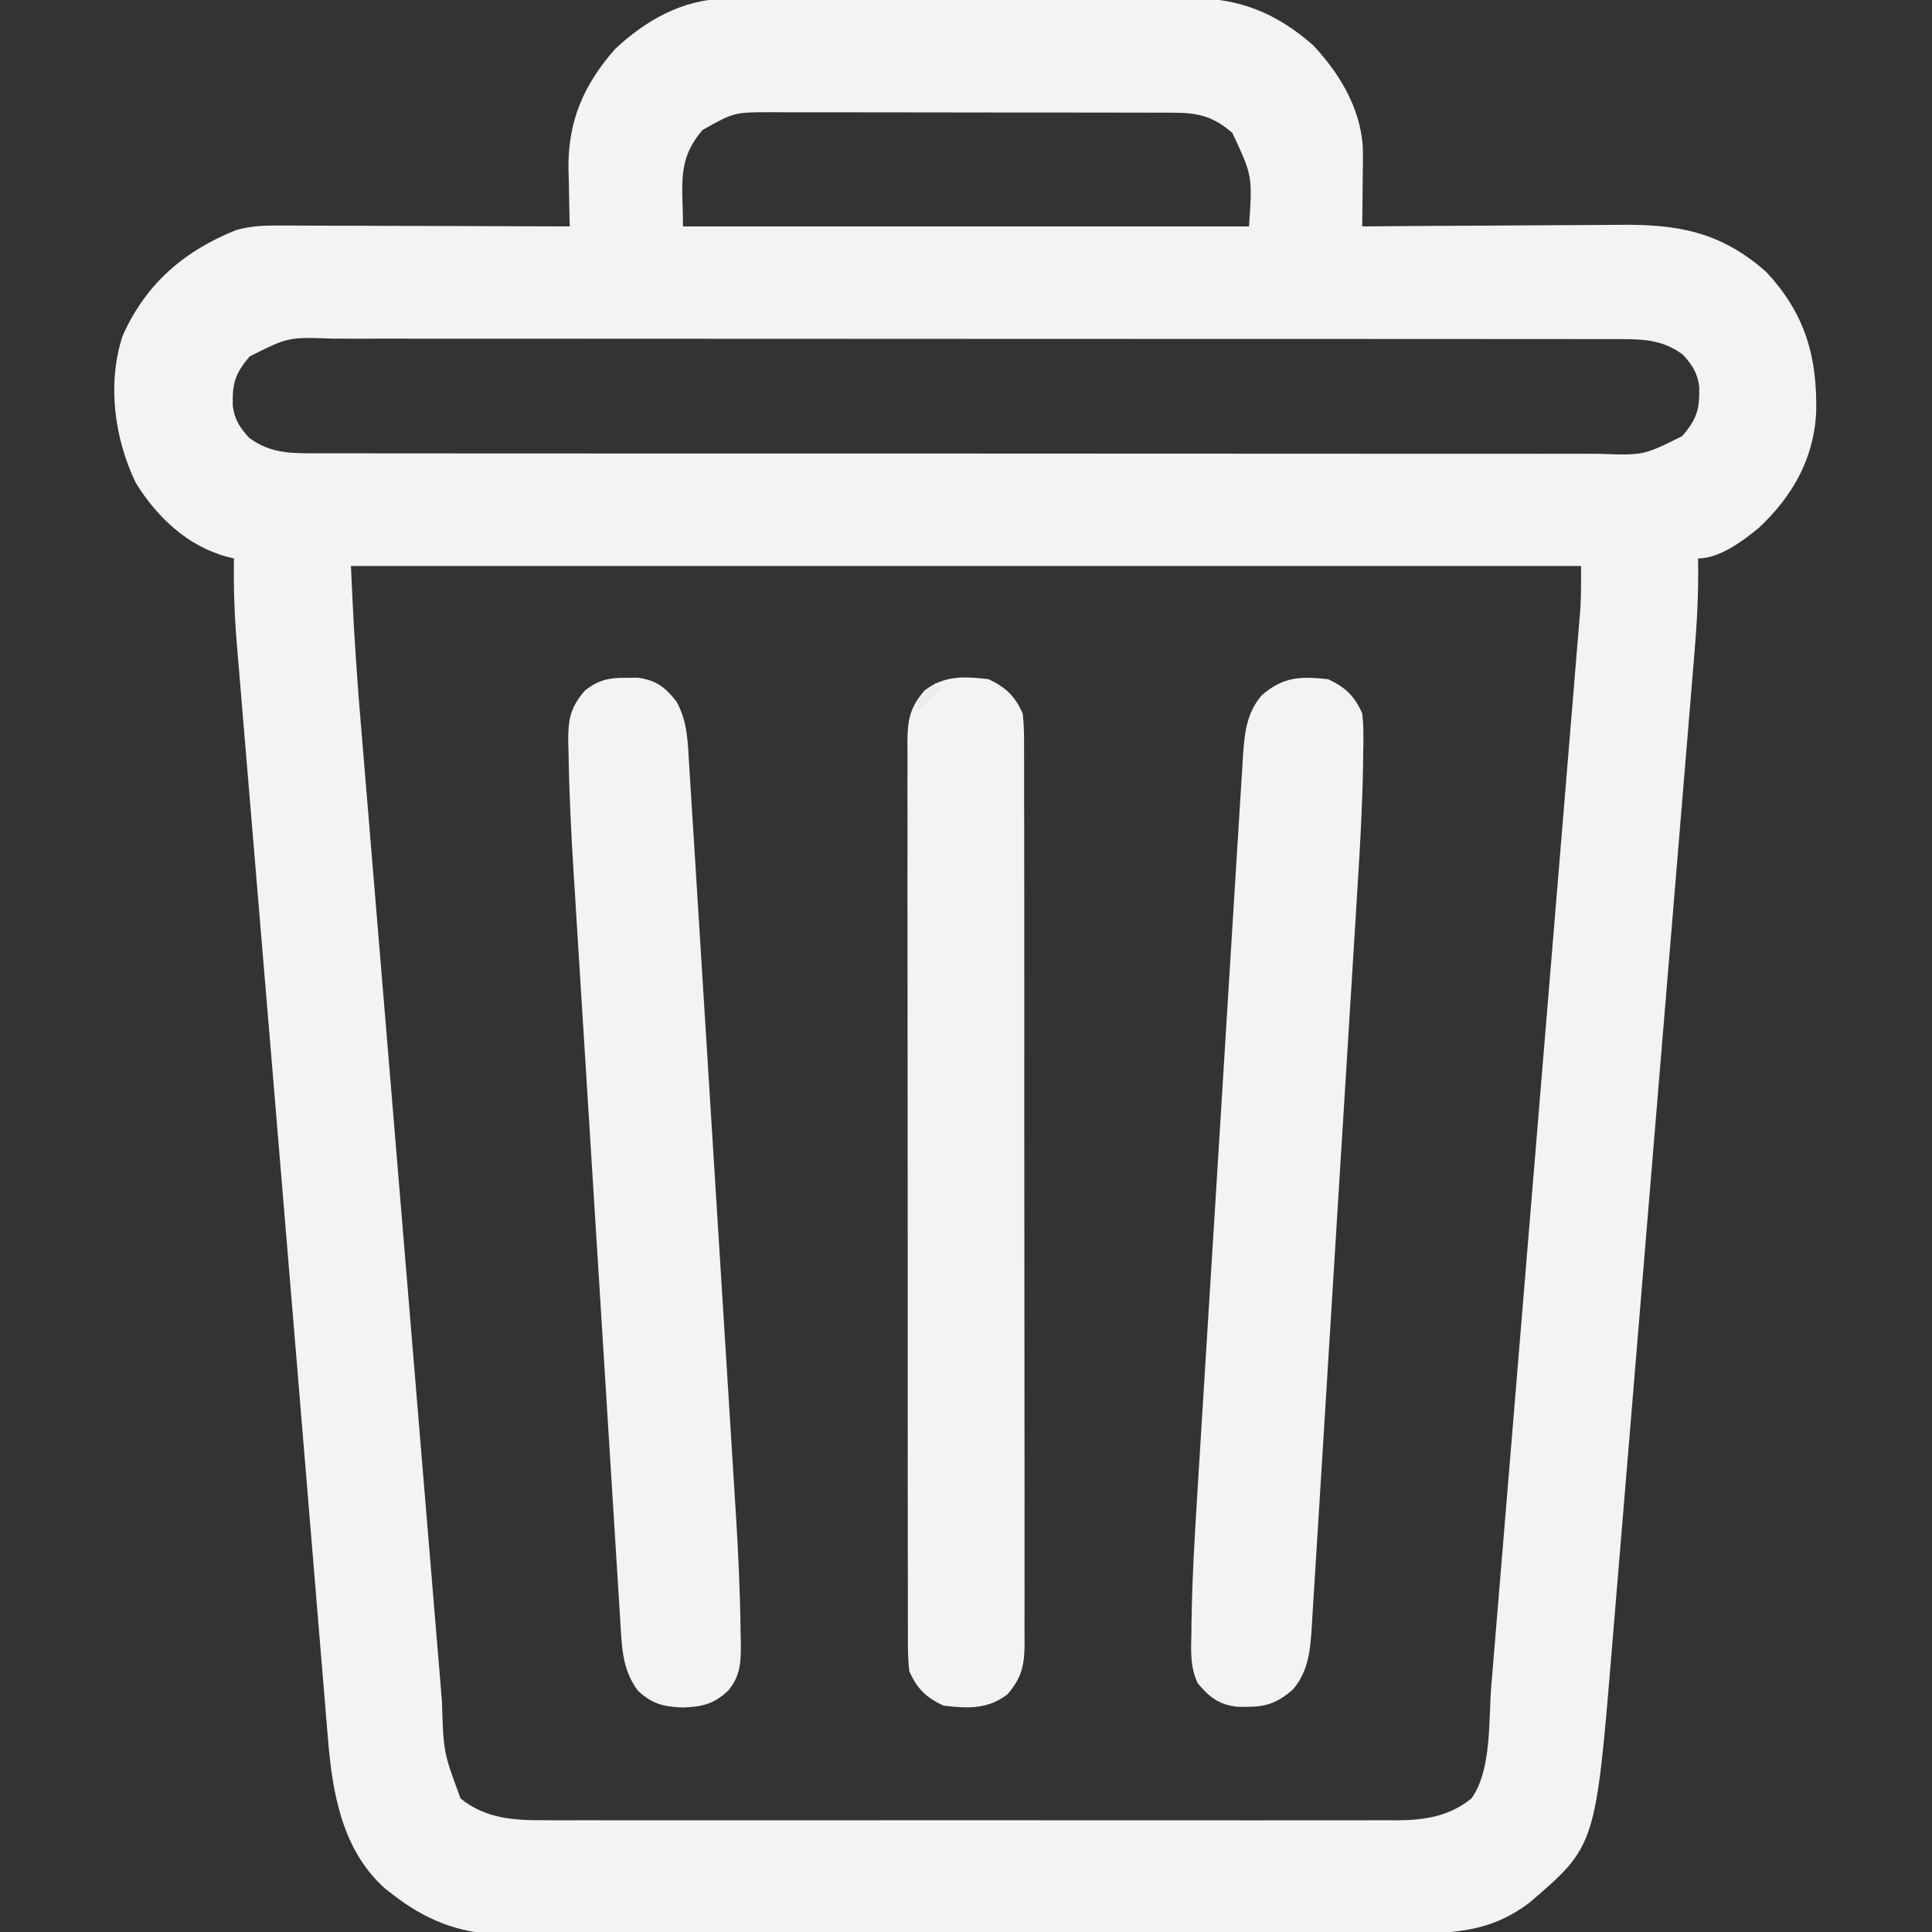 <?xml version="1.0" encoding="UTF-8"?>
<svg version="1.1" xmlns="http://www.w3.org/2000/svg" width="512" height="512">
<rect width="100%" height="100%" fill="#333333" stroke="none"/>
<path d="M0 0 C1.17 -0.009 2.341 -0.017 3.546 -0.026 C4.817 -0.025 6.087 -0.024 7.396 -0.023 C8.758 -0.029 10.12 -0.036 11.483 -0.043 C15.173 -0.061 18.863 -0.066 22.554 -0.067 C24.864 -0.069 27.174 -0.073 29.484 -0.078 C37.556 -0.097 45.628 -0.105 53.7 -0.103 C61.203 -0.102 68.705 -0.123 76.208 -0.155 C82.666 -0.181 89.124 -0.192 95.582 -0.19 C99.432 -0.19 103.281 -0.195 107.13 -0.217 C110.756 -0.236 114.381 -0.236 118.007 -0.222 C119.955 -0.219 121.903 -0.235 123.851 -0.252 C136.721 -0.161 146.372 3.774 156.038 12.267 C163.486 20.185 169.347 30.23 169.233 41.322 C169.226 42.431 169.22 43.539 169.213 44.681 C169.197 45.824 169.18 46.966 169.163 48.142 C169.154 49.308 169.145 50.473 169.135 51.674 C169.112 54.538 169.079 57.403 169.038 60.267 C170.078 60.259 171.118 60.25 172.19 60.241 C182.032 60.159 191.874 60.099 201.715 60.06 C206.774 60.039 211.833 60.011 216.892 59.966 C221.781 59.922 226.669 59.898 231.558 59.888 C233.417 59.881 235.275 59.866 237.133 59.845 C252.675 59.67 263.946 61.643 276.038 72.267 C286.362 83.244 289.664 94.751 289.346 109.49 C288.766 121.743 283.087 131.773 274.225 140.08 C269.969 143.595 263.75 148.267 258.038 148.267 C258.048 148.985 258.059 149.703 258.07 150.442 C258.135 158.036 257.744 165.505 257.102 173.068 C257.001 174.3 256.901 175.532 256.797 176.802 C256.519 180.187 256.237 183.573 255.953 186.958 C255.647 190.622 255.346 194.287 255.045 197.952 C254.455 205.119 253.86 212.285 253.262 219.452 C252.566 227.812 251.874 236.173 251.183 244.534 C249.948 259.464 248.709 274.393 247.466 289.322 C246.263 303.778 245.064 318.235 243.87 332.691 C242.566 348.462 241.261 364.232 239.952 380.002 C239.812 381.687 239.672 383.372 239.532 385.058 C239.463 385.887 239.394 386.716 239.323 387.57 C238.841 393.384 238.36 399.199 237.879 405.013 C237.292 412.112 236.703 419.211 236.11 426.309 C235.809 429.924 235.508 433.539 235.21 437.154 C230.899 489.48 230.899 489.48 213.334 504.51 C204.721 511.102 195.836 512.568 185.247 512.535 C184.171 512.539 183.095 512.544 181.986 512.549 C178.385 512.561 174.784 512.56 171.183 512.558 C168.599 512.564 166.015 512.571 163.431 512.578 C157.143 512.595 150.855 512.6 144.567 512.602 C139.453 512.602 134.339 512.607 129.226 512.613 C114.714 512.631 100.202 512.64 85.69 512.638 C84.517 512.638 84.517 512.638 83.321 512.638 C82.147 512.638 82.147 512.638 80.949 512.638 C68.27 512.637 55.59 512.656 42.911 512.684 C29.878 512.713 16.845 512.727 3.813 512.725 C-3.499 512.724 -10.81 512.73 -18.122 512.751 C-25 512.772 -31.878 512.771 -38.756 512.756 C-41.277 512.754 -43.798 512.759 -46.318 512.771 C-49.767 512.787 -53.215 512.777 -56.664 512.762 C-57.655 512.772 -58.645 512.782 -59.665 512.793 C-70.473 512.687 -79.5 508.88 -87.962 502.267 C-88.579 501.789 -89.195 501.311 -89.83 500.818 C-101.332 490.671 -103.912 475.277 -105.069 460.801 C-105.164 459.673 -105.259 458.544 -105.357 457.382 C-105.674 453.605 -105.982 449.827 -106.291 446.049 C-106.517 443.316 -106.746 440.584 -106.975 437.851 C-107.533 431.165 -108.085 424.478 -108.634 417.791 C-109.28 409.941 -109.931 402.091 -110.584 394.241 C-111.486 383.382 -112.386 372.522 -113.282 361.661 C-115.216 338.249 -117.167 314.838 -119.129 291.429 C-120.185 278.831 -121.237 266.233 -122.288 253.635 C-123.078 244.174 -123.869 234.713 -124.663 225.252 C-125.344 217.151 -126.02 209.05 -126.692 200.948 C-127.037 196.792 -127.384 192.636 -127.735 188.48 C-128.058 184.652 -128.377 180.823 -128.692 176.994 C-128.86 174.961 -129.034 172.929 -129.207 170.896 C-129.824 163.333 -130.101 155.855 -129.962 148.267 C-130.551 148.12 -131.139 147.972 -131.745 147.82 C-142.201 145.06 -150.353 137.322 -155.962 128.267 C-161.648 116.497 -163.627 101.909 -159.462 89.267 C-153.367 75.494 -143.106 66.72 -129.366 61.23 C-125.348 60.094 -121.615 60.002 -117.479 60.04 C-116.649 60.04 -115.819 60.04 -114.964 60.039 C-112.237 60.041 -109.51 60.056 -106.783 60.072 C-104.886 60.076 -102.988 60.079 -101.091 60.081 C-96.11 60.088 -91.129 60.108 -86.148 60.13 C-81.06 60.151 -75.972 60.16 -70.884 60.17 C-60.91 60.191 -50.936 60.225 -40.962 60.267 C-40.994 59.218 -40.994 59.218 -41.026 58.147 C-41.11 54.917 -41.161 51.686 -41.212 48.455 C-41.246 47.355 -41.279 46.254 -41.314 45.121 C-41.464 32.384 -37.341 22.802 -28.962 13.267 C-21.059 5.833 -11.058 0.037 0 0 Z M-5.775 34.705 C-12.692 42.808 -10.962 48.996 -10.962 60.267 C38.538 60.267 88.038 60.267 139.038 60.267 C139.953 46.844 139.953 46.844 134.6 35.455 C129.454 31.062 125.556 30.146 118.928 30.134 C117.921 30.129 116.915 30.125 115.878 30.121 C114.785 30.121 113.692 30.122 112.565 30.122 C111.405 30.119 110.246 30.115 109.05 30.112 C105.215 30.102 101.38 30.101 97.545 30.099 C95.553 30.097 93.56 30.095 91.568 30.092 C85.304 30.084 79.04 30.081 72.775 30.082 C66.324 30.083 59.873 30.072 53.422 30.056 C47.873 30.043 42.325 30.038 36.777 30.039 C33.467 30.039 30.158 30.035 26.848 30.025 C23.155 30.016 19.462 30.018 15.769 30.025 C14.679 30.019 13.59 30.013 12.468 30.007 C2.609 30.011 2.609 30.011 -5.775 34.705 Z M-125.775 94.705 C-129.713 99.318 -130.408 101.858 -130.279 107.76 C-129.812 111.46 -128.437 113.526 -125.962 116.267 C-120.866 120.057 -115.95 120.392 -109.745 120.396 C-107.855 120.401 -107.855 120.401 -105.927 120.406 C-104.532 120.404 -103.137 120.403 -101.741 120.401 C-100.257 120.403 -98.773 120.405 -97.289 120.408 C-93.209 120.414 -89.129 120.414 -85.049 120.413 C-80.65 120.413 -76.25 120.418 -71.851 120.423 C-63.231 120.431 -54.611 120.434 -45.991 120.434 C-38.986 120.435 -31.981 120.437 -24.975 120.44 C-5.119 120.449 14.738 120.454 34.594 120.453 C35.665 120.453 36.736 120.453 37.839 120.453 C39.447 120.453 39.447 120.453 41.087 120.453 C58.464 120.452 75.841 120.462 93.218 120.476 C111.056 120.49 128.893 120.497 146.73 120.496 C156.747 120.496 166.763 120.499 176.78 120.509 C185.307 120.519 193.834 120.521 202.362 120.514 C206.713 120.511 211.064 120.511 215.415 120.519 C219.399 120.527 223.382 120.526 227.366 120.517 C228.807 120.515 230.247 120.517 231.688 120.523 C243.603 120.959 243.603 120.959 253.85 115.83 C257.788 111.217 258.483 108.677 258.354 102.775 C257.887 99.075 256.512 97.009 254.038 94.267 C248.941 90.478 244.025 90.143 237.82 90.139 C236.56 90.136 235.3 90.132 234.002 90.129 C232.607 90.13 231.212 90.132 229.816 90.134 C228.332 90.132 226.848 90.13 225.364 90.127 C221.284 90.121 217.204 90.121 213.124 90.122 C208.725 90.122 204.325 90.117 199.926 90.112 C191.306 90.104 182.686 90.101 174.067 90.1 C167.061 90.1 160.056 90.098 153.05 90.095 C133.194 90.086 113.337 90.081 93.481 90.082 C92.41 90.082 91.339 90.082 90.236 90.082 C88.628 90.082 88.628 90.082 86.988 90.082 C69.611 90.083 52.234 90.073 34.857 90.059 C17.02 90.045 -0.818 90.038 -18.655 90.039 C-28.672 90.039 -38.688 90.036 -48.705 90.025 C-57.232 90.016 -65.759 90.014 -74.287 90.021 C-78.638 90.024 -82.989 90.024 -87.34 90.016 C-91.324 90.008 -95.307 90.009 -99.291 90.018 C-100.731 90.019 -102.172 90.018 -103.613 90.012 C-115.528 89.576 -115.528 89.576 -125.775 94.705 Z M-98.962 150.267 C-98.164 167.494 -98.164 167.494 -96.945 184.677 C-96.847 185.866 -96.75 187.055 -96.649 188.28 C-96.384 191.502 -96.116 194.725 -95.847 197.947 C-95.554 201.452 -95.266 204.957 -94.977 208.462 C-94.414 215.296 -93.846 222.129 -93.277 228.963 C-92.815 234.52 -92.353 240.077 -91.893 245.634 C-91.827 246.43 -91.761 247.225 -91.693 248.045 C-91.559 249.661 -91.426 251.278 -91.292 252.895 C-90.041 267.992 -88.786 283.088 -87.529 298.184 C-86.381 311.97 -85.239 325.757 -84.099 339.543 C-82.925 353.745 -81.748 367.947 -80.567 382.148 C-80.433 383.756 -80.299 385.363 -80.166 386.971 C-80.1 387.762 -80.034 388.553 -79.966 389.368 C-79.505 394.916 -79.046 400.465 -78.588 406.013 C-78.03 412.777 -77.468 419.541 -76.902 426.305 C-76.614 429.749 -76.327 433.194 -76.044 436.639 C-75.736 440.384 -75.423 444.129 -75.107 447.874 C-74.977 449.482 -74.977 449.482 -74.844 451.123 C-74.445 464.651 -74.445 464.651 -69.9 476.892 C-63.333 482.202 -55.856 482.708 -47.678 482.648 C-46.181 482.655 -46.181 482.655 -44.654 482.663 C-41.331 482.674 -38.008 482.665 -34.685 482.656 C-32.294 482.66 -29.904 482.665 -27.513 482.672 C-21.706 482.684 -15.899 482.682 -10.092 482.673 C-5.37 482.667 -0.648 482.666 4.073 482.669 C4.747 482.669 5.42 482.67 6.114 482.67 C7.482 482.671 8.85 482.672 10.218 482.673 C23.032 482.682 35.845 482.672 48.659 482.656 C59.641 482.642 70.623 482.645 81.605 482.659 C94.374 482.675 107.143 482.681 119.913 482.672 C121.276 482.671 122.639 482.67 124.002 482.669 C124.672 482.668 125.343 482.668 126.034 482.667 C130.747 482.665 135.46 482.669 140.173 482.676 C146.523 482.685 152.873 482.679 159.222 482.662 C161.55 482.658 163.878 482.659 166.206 482.665 C169.389 482.674 172.57 482.663 175.753 482.648 C176.67 482.655 177.587 482.662 178.532 482.669 C185.777 482.603 192.236 481.533 197.975 476.892 C203.381 469.406 202.506 456.215 203.227 447.293 C203.383 445.435 203.383 445.435 203.542 443.539 C203.826 440.141 204.105 436.743 204.383 433.344 C204.685 429.663 204.993 425.983 205.299 422.303 C205.898 415.111 206.491 407.918 207.083 400.725 C207.773 392.342 208.468 383.958 209.163 375.575 C210.402 360.616 211.637 345.657 212.87 330.698 C214.065 316.193 215.263 301.689 216.466 287.185 C217.778 271.37 219.087 255.555 220.393 239.739 C220.532 238.053 220.672 236.366 220.811 234.679 C220.879 233.849 220.948 233.02 221.018 232.165 C221.501 226.325 221.985 220.485 222.469 214.645 C223.059 207.53 223.646 200.414 224.231 193.298 C224.529 189.67 224.828 186.042 225.13 182.413 C225.458 178.478 225.78 174.543 226.102 170.607 C226.198 169.464 226.294 168.321 226.393 167.144 C226.478 166.084 226.564 165.024 226.653 163.932 C226.728 163.025 226.802 162.117 226.88 161.182 C227.076 157.549 227.038 153.906 227.038 150.267 C119.458 150.267 11.878 150.267 -98.962 150.267 Z " fill="#F3F3F3" transform="translate(191.962,-0.267)"/>
<path d="M0 0 C4.578 2.169 6.919 4.419 9 9 C9.409 12.459 9.339 15.881 9.266 19.36 C9.254 20.378 9.243 21.396 9.231 22.445 C9.062 33.397 8.439 44.317 7.747 55.246 C7.611 57.465 7.477 59.683 7.343 61.902 C6.981 67.848 6.611 73.793 6.239 79.738 C5.928 84.718 5.621 89.7 5.315 94.681 C4.551 107.091 3.779 119.502 3.003 131.911 C2.372 142 1.75 152.089 1.132 162.178 C0.412 173.944 -0.313 185.71 -1.045 197.475 C-1.432 203.686 -1.817 209.897 -2.196 216.109 C-2.552 221.934 -2.915 227.758 -3.284 233.582 C-3.418 235.717 -3.55 237.853 -3.678 239.988 C-3.854 242.904 -4.04 245.818 -4.228 248.733 C-4.301 249.998 -4.301 249.998 -4.375 251.289 C-4.79 257.472 -5.245 262.975 -9.438 267.812 C-14.51 272.142 -17.543 272.434 -24.047 272.316 C-28.971 271.789 -31.574 269.741 -34.636 266.003 C-36.654 261.561 -36.368 257.461 -36.266 252.64 C-36.254 251.622 -36.243 250.604 -36.231 249.555 C-36.062 238.603 -35.439 227.683 -34.747 216.754 C-34.611 214.535 -34.477 212.317 -34.343 210.098 C-33.981 204.152 -33.611 198.207 -33.239 192.262 C-32.928 187.282 -32.621 182.3 -32.315 177.319 C-31.551 164.909 -30.779 152.498 -30.003 140.089 C-29.372 130 -28.75 119.911 -28.132 109.822 C-27.412 98.056 -26.687 86.29 -25.955 74.525 C-25.568 68.314 -25.183 62.103 -24.804 55.891 C-24.448 50.066 -24.085 44.242 -23.716 38.418 C-23.582 36.283 -23.45 34.147 -23.322 32.012 C-23.146 29.096 -22.96 26.182 -22.772 23.267 C-22.723 22.424 -22.675 21.58 -22.625 20.711 C-22.21 14.528 -21.755 9.025 -17.562 4.188 C-11.824 -0.712 -7.349 -0.787 0 0 Z " fill="#F3F3F3" transform="translate(352,180)"/>
<path d="M0 0 C1.011 -0.008 2.021 -0.015 3.062 -0.023 C7.847 0.626 10.311 2.495 13.25 6.25 C16.286 11.671 16.282 17.318 16.652 23.401 C16.71 24.312 16.768 25.223 16.828 26.162 C17.021 29.216 17.21 32.27 17.399 35.324 C17.536 37.514 17.675 39.704 17.813 41.894 C18.188 47.849 18.559 53.805 18.928 59.761 C19.16 63.489 19.393 67.218 19.625 70.947 C20.397 83.307 21.166 95.667 21.932 108.028 C21.973 108.694 22.014 109.36 22.057 110.046 C22.098 110.713 22.139 111.38 22.182 112.068 C22.849 122.832 23.522 133.596 24.199 144.359 C24.896 155.443 25.588 166.528 26.274 177.613 C26.659 183.823 27.045 190.032 27.438 196.242 C27.808 202.1 28.171 207.959 28.529 213.818 C28.66 215.95 28.794 218.082 28.93 220.214 C29.628 231.144 30.143 242.064 30.267 253.017 C30.287 253.983 30.308 254.948 30.329 255.943 C30.345 260.914 30.284 264.365 27 268.375 C23.192 271.987 20.096 272.692 15 272.875 C9.904 272.692 6.808 271.987 3 268.375 C-1.273 262.629 -1.233 256.243 -1.652 249.349 C-1.71 248.438 -1.768 247.527 -1.828 246.588 C-2.021 243.534 -2.21 240.48 -2.399 237.426 C-2.536 235.236 -2.675 233.046 -2.813 230.856 C-3.188 224.901 -3.559 218.945 -3.928 212.989 C-4.16 209.261 -4.393 205.532 -4.625 201.803 C-5.397 189.443 -6.166 177.083 -6.932 164.722 C-6.973 164.056 -7.014 163.39 -7.057 162.704 C-7.098 162.037 -7.139 161.37 -7.182 160.682 C-7.849 149.918 -8.522 139.154 -9.199 128.391 C-9.896 117.307 -10.588 106.222 -11.274 95.137 C-11.659 88.927 -12.045 82.718 -12.438 76.508 C-12.808 70.65 -13.171 64.791 -13.529 58.932 C-13.66 56.8 -13.794 54.668 -13.93 52.536 C-14.627 41.629 -15.156 30.724 -15.329 19.795 C-15.358 18.838 -15.387 17.881 -15.416 16.895 C-15.457 11.043 -14.861 7.847 -11 3.375 C-7.337 0.519 -4.602 -0.035 0 0 Z " fill="#F3F3F3" transform="translate(166,179.625)"/>
<path d="M0 0 C4.583 2.171 6.902 4.424 9 9 C9.442 12.401 9.409 15.778 9.388 19.204 C9.393 20.241 9.398 21.278 9.404 22.347 C9.418 25.828 9.411 29.308 9.404 32.789 C9.41 35.282 9.417 37.776 9.425 40.269 C9.441 46.342 9.443 52.414 9.438 58.487 C9.434 63.423 9.435 68.359 9.44 73.295 C9.441 73.998 9.442 74.7 9.443 75.424 C9.444 76.851 9.446 78.278 9.447 79.705 C9.461 93.089 9.456 106.473 9.444 119.857 C9.434 132.1 9.447 144.343 9.471 156.586 C9.495 169.159 9.505 181.732 9.498 194.304 C9.495 201.363 9.497 208.421 9.515 215.479 C9.531 222.115 9.526 228.751 9.507 235.387 C9.504 237.824 9.507 240.261 9.517 242.699 C9.53 246.023 9.519 249.345 9.501 252.669 C9.511 253.637 9.52 254.604 9.53 255.601 C9.467 261.381 8.797 264.571 5 269 C-0.223 273.056 -5.653 272.774 -12 272 C-16.583 269.829 -18.902 267.576 -21 263 C-21.442 259.599 -21.409 256.222 -21.388 252.796 C-21.393 251.759 -21.398 250.722 -21.404 249.653 C-21.418 246.172 -21.411 242.692 -21.404 239.211 C-21.41 236.718 -21.417 234.224 -21.425 231.731 C-21.441 225.658 -21.443 219.586 -21.438 213.513 C-21.434 208.577 -21.435 203.641 -21.44 198.705 C-21.441 198.002 -21.442 197.3 -21.443 196.576 C-21.444 195.149 -21.446 193.722 -21.447 192.295 C-21.461 178.911 -21.456 165.527 -21.444 152.143 C-21.434 139.9 -21.447 127.657 -21.471 115.414 C-21.495 102.841 -21.505 90.268 -21.498 77.696 C-21.495 70.637 -21.497 63.579 -21.515 56.521 C-21.531 49.885 -21.526 43.249 -21.507 36.613 C-21.504 34.176 -21.507 31.739 -21.517 29.301 C-21.53 25.977 -21.519 22.655 -21.501 19.331 C-21.511 18.363 -21.52 17.396 -21.53 16.399 C-21.467 10.619 -20.797 7.429 -17 3 C-11.777 -1.056 -6.347 -0.774 0 0 Z " fill="#F3F3F3" transform="translate(262,180)"/>
<path d="M0 0 C0.66 0.33 1.32 0.66 2 1 C-0.31 3.31 -2.62 5.62 -5 8 C-5 5 -5 5 -2.5 2.312 C-1.675 1.549 -0.85 0.786 0 0 Z " fill="#EDEDED" transform="translate(248,181)"/>
</svg>
